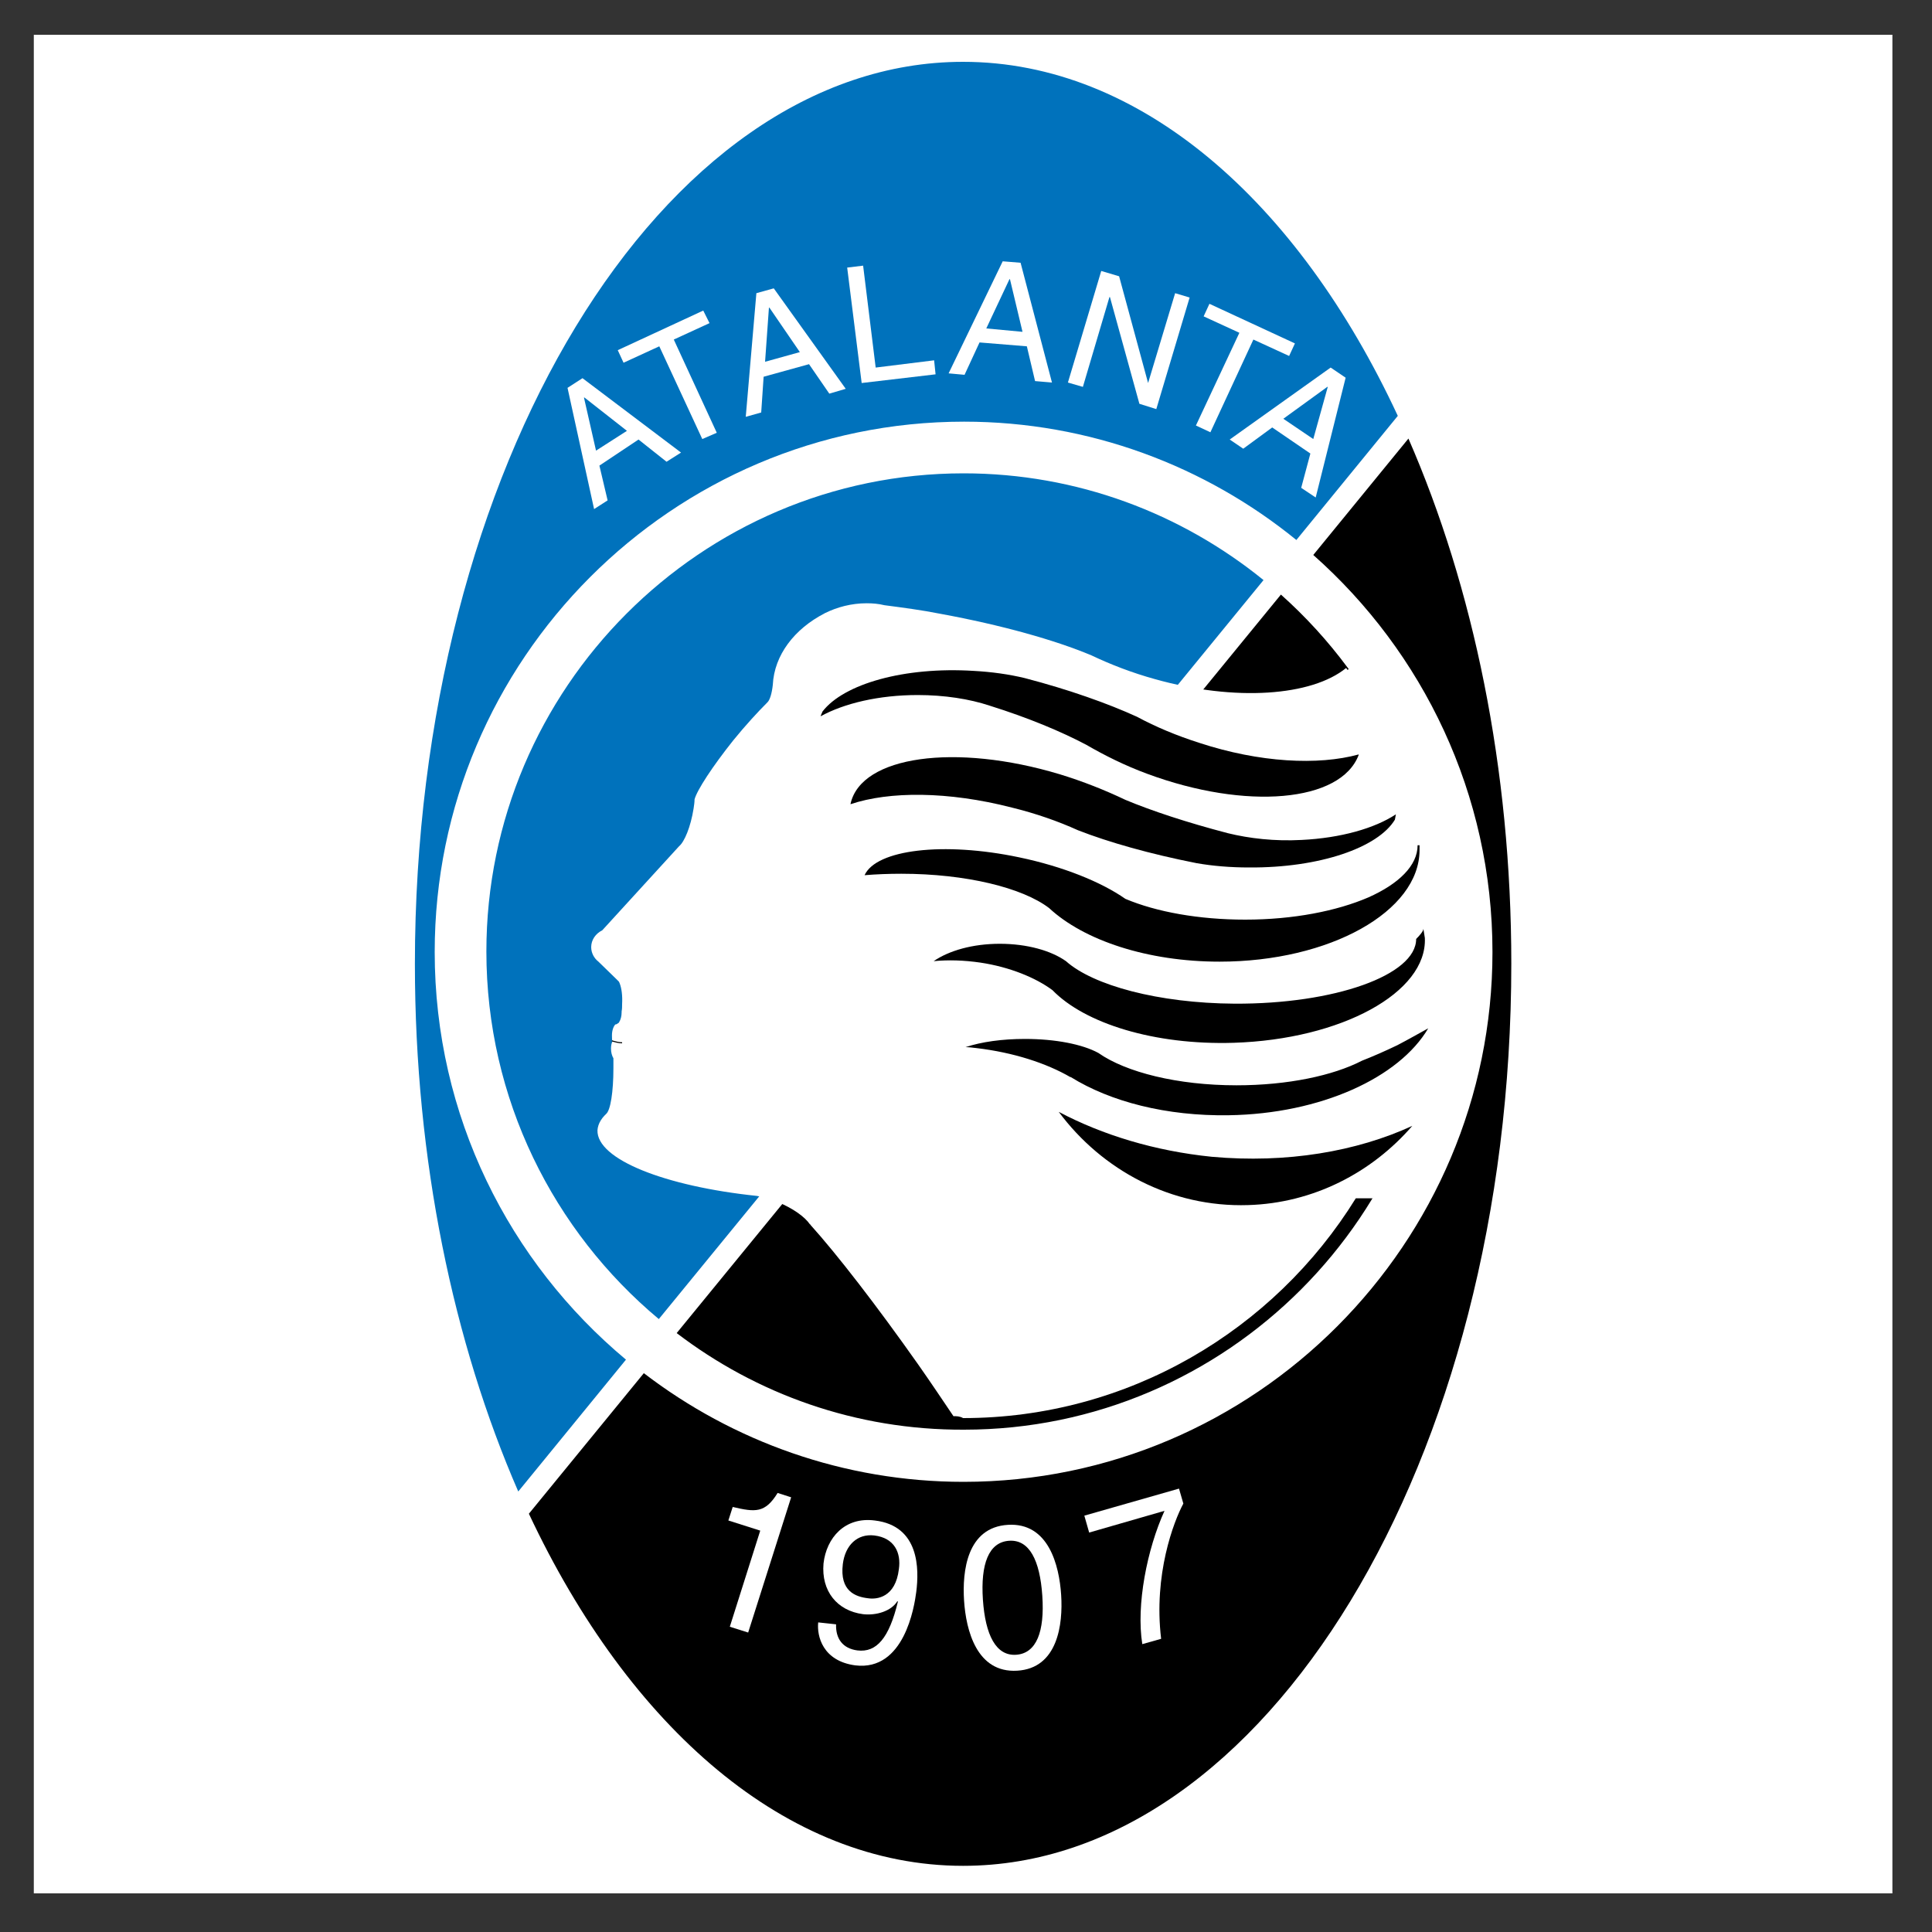 <?xml version="1.0" encoding="utf-8"?>
<!-- Generator: Adobe Illustrator 19.0.0, SVG Export Plug-In . SVG Version: 6.00 Build 0)  -->
<svg version="1.1" id="Layer_1" xmlns="http://www.w3.org/2000/svg" xmlns:xlink="http://www.w3.org/1999/xlink" x="0px" y="0px"
	 viewBox="0 0 400 400" style="enable-background:new 0 0 400 400;" xml:space="preserve">
<rect x="0" y="0" width="400" height="400" fill="#333333" stroke="none"/>
<style type="text/css">
	.st0{fill-rule:evenodd;clip-rule:evenodd;fill:#FFFFFF;}
	.st1{fill-rule:evenodd;clip-rule:evenodd;}
	.st2{fill-rule:evenodd;clip-rule:evenodd;fill:#0072BC;}
	.st3{fill:none;stroke:#000000;stroke-width:0.216;stroke-miterlimit:2.613;}
</style>
<g id="XMLID_34_">
	<polygon id="XMLID_32_" class="st0" points="7,7.2 391.8,7.2 391.8,392 7,392 7,7.2 	"/>
	<path id="XMLID_31_" class="st0" d="M109.5,313.4c20.8,44.3,53.4,72.9,89.9,72.9c62.5,0,113.5-83.9,113.5-186.8
		c0-40.5-7.9-78.1-21.3-108.7l-2.1-4.7c-20.8-44.5-53.4-73.3-90-73.3c-62.5,0-113.5,83.9-113.5,186.8c0,40.7,8,78.4,21.5,109.1
		L109.5,313.4L109.5,313.4z"/>
	<path id="XMLID_70_" class="st1" d="M291.6,90.8c13.4,30.7,21.3,68.2,21.3,108.7c0,102.9-51,186.8-113.5,186.8
		c-36.5,0-69.1-28.6-89.9-72.9l23.8-29.1c18.4,14.1,41.4,22.5,66.2,22.5c60.3,0,109.5-49.3,109.5-109.7c0-32.7-14.4-62.1-37.1-82.2
		L291.6,90.8L291.6,90.8z M140.1,276l125.1-152.9c20.4,18.2,33.2,44.6,33.2,73.9c0,54.5-44.4,99-98.8,99
		C177.2,296.1,156.6,288.6,140.1,276L140.1,276z"/>
	<path id="XMLID_67_" class="st2" d="M199.4,12.8c36.6,0,69.3,28.8,90,73.3l-21,25.7c-18.8-15.3-42.8-24.5-68.8-24.5
		C139.2,87.3,90,136.6,90,197.1c0,33.9,15.4,64.2,39.6,84.4l-22.3,27.3C93.9,278,85.9,240.3,85.9,199.6
		C85.9,96.7,136.9,12.8,199.4,12.8L199.4,12.8z M261.6,120.1l-125.2,153c-21.8-18.2-35.7-45.6-35.7-76.1c0-54.5,44.4-99,98.8-99
		C223,98,244.6,106.3,261.6,120.1L261.6,120.1z"/>
	<path id="XMLID_26_" class="st0" d="M197.4,293.2c-2.3-3.4-4.7-7-7.3-10.7c-8.6-12.2-16.8-22.8-22.3-28.9v-0.1h-0.1
		c-1.1-1.6-3.5-3.3-6.6-4.6c-1.6-0.6-3.1-1.1-4.4-1.3c-19.1-2-33.2-7.6-33-13.6c0.1-1.4,0.9-2.7,2.4-3.9l0,0
		c-0.2,0.2-0.4,0.3-0.6,0.5l0,0c0.9-0.7,1.5-4.6,1.5-9.4c0-0.7,0-1.4,0-2.1c-0.3-0.5-0.5-1.2-0.5-2c0-0.6,0.1-1.1,0.3-1.5
		c-0.1-0.3-0.1-0.7-0.1-1.1c0,0,0-0.1,0-0.1c0,0,0-0.1,0-0.1c0-0.9,0.3-1.8,0.7-2.2c0.2,0,0.4-0.1,0.6-0.3c0,0,0.1,0,0.1,0
		c0,0,0,0,0,0c0-0.1,0.1-0.2,0.1-0.2c0.3-0.5,0.5-1.2,0.5-2c0-0.1,0-0.1,0-0.2c0.1-0.5,0.1-1,0.1-1.5c0.1-1.7-0.1-3.3-0.5-4.3h0
		c-0.1-0.2-0.1-0.3-0.2-0.4l0,0l-0.2-0.2c0,0-0.1-0.1-0.1-0.1l-0.2-0.2l-3.7-3.6c-0.9-0.7-1.5-1.8-1.5-3c0-1.5,0.9-2.8,2.3-3.5
		l15.9-17.4c1.1-0.9,2.4-4,3-7.8c0.1-0.7,0.2-1.3,0.2-1.9c0.5-1.9,3.7-6.8,8-12.2c2.6-3.2,5.1-5.9,7-7.8h0c0,0,0.1-0.1,0.1-0.1
		c0,0,0,0,0,0h0c0.5-0.5,0.9-1.8,1.1-3.6c0.3-6.2,4.5-11.6,10.7-14.8c0,0,0.1,0,0.1-0.1c0,0,0,0,0.1,0c2.4-1.2,5.4-2,8.5-2
		c1.3,0,2.5,0.1,3.7,0.4c3.8,0.5,7.7,1,11.7,1.8c12.5,2.3,23.6,5.4,31.2,8.6c4,1.9,8.4,3.6,13.1,4.9c16.7,4.7,32.5,3.5,39.6-2.3
		c0.1,0.1,0.2,0.3,0.3,0.4c1.7-1.5,4.9,0.9,6.9,0.9c0,0.3,1.1,1.1,1.1,1.3c2.9,1.3,4.3,7.5,5.1,10.2l4.3,10.8
		c3.7,8.6,2.7,19.9,4.8,28.8c1.6,7,0.3,16.9,0,24.2c0,1.6-0.8,3.8-1.1,5.4l-4,15.6c-0.3,1.6-1.9,4.3-1.9,6.2
		c-0.5,0.5-1.1,1.9-1.6,2.4v0.3v0.3c-0.3,0-1.1,0.5-1.1,1.1c-0.3,0-0.8,0.3-1.1,0.3l-0.8,0.8l-4.8,0.3c0,0.1-0.2,0.2-0.4,0.2
		c0,0.1-0.1,0.2-0.1,0.3l-3.6,0c-16.9,27.3-47.1,45.5-81.3,45.5C198.7,293.2,198,293.2,197.4,293.2L197.4,293.2z"/>
	<path id="XMLID_63_" class="st0" d="M123.4,93.3l-2.5-11l0.1,0l8.8,6.9L123.4,93.3L123.4,93.3z M132.2,91l5.8,4.6l3-1.9l-20.4-15.4
		l-3.1,2l5.5,25.1l2.8-1.8l-1.7-7.2L132.2,91L132.2,91z"/>
	<polygon id="XMLID_23_" class="st0" points="127.9,72.5 145.6,64.3 146.9,66.9 139.5,70.3 148.4,89.6 145.4,90.9 136.5,71.7 
		129.1,75.1 127.9,72.5 	"/>
	<path id="XMLID_59_" class="st0" d="M158.4,74.9l0.8-11.2l0.1,0l6.3,9.2L158.4,74.9L158.4,74.9z M167.5,75.4l4.2,6.1l3.4-1
		l-14.9-20.8l-3.6,1l-2.2,25.6l3.2-0.9l0.5-7.4L167.5,75.4L167.5,75.4z"/>
	<polygon id="XMLID_20_" class="st0" points="181.3,76.1 193.4,74.6 193.7,77.5 178.4,79.3 175.4,55.4 178.7,55 181.3,76.1 	"/>
	<path id="XMLID_55_" class="st0" d="M204.2,68l4.8-10.2l0.1,0l2.6,10.9L204.2,68L204.2,68z M212.6,71.7l1.7,7.2l3.5,0.3l-6.5-24.8
		l-3.7-0.3l-11.2,23.2l3.3,0.3l3.1-6.7L212.6,71.7L212.6,71.7z"/>
	<polygon id="XMLID_17_" class="st0" points="243.3,60.7 246.3,61.6 239.4,84.7 235.9,83.6 229.8,61.5 229.7,61.5 224.2,80.1 
		221.1,79.2 228,56.1 231.7,57.2 237.7,79.3 237.7,79.3 243.3,60.7 	"/>
	<polygon id="XMLID_16_" class="st0" points="250.4,62.9 268.1,71.1 266.9,73.7 259.5,70.3 250.6,89.5 247.6,88.1 256.6,68.9 
		249.2,65.5 250.4,62.9 	"/>
	<path id="XMLID_50_" class="st0" d="M265.7,86.7l9.1-6.6l0.1,0l-3,10.8L265.7,86.7L265.7,86.7z M271.3,93.9l-1.9,7.1l3,2l6.2-24.8
		l-3.1-2.1l-20.9,14.9l2.8,1.9l6-4.4L271.3,93.9L271.3,93.9z"/>
	<path id="XMLID_13_" class="st0" d="M154.9,338l-3.8-1.2l6.3-19.9l-6.6-2.1l0.9-2.8c4.7,1.1,6.7,1.3,9.3-2.9l2.8,0.9L154.9,338
		L154.9,338z"/>
	<path id="XMLID_46_" class="st0" d="M179.7,330.9c-2.5-0.3-5.9-1.4-5.2-7.1c0.5-3.9,3-6.3,6.5-5.9c4.2,0.5,5.6,3.6,5.1,7
		C185.4,330.7,181.6,331.2,179.7,330.9L179.7,330.9z M178.7,334.2c2.7,0.3,5.8-0.6,7.1-2.7l0.1,0.1c-1.8,7.5-4.4,10.6-8.4,10.1
		c-3-0.4-4.5-2.4-4.4-5.4l-3.7-0.4c-0.3,2.8,0.9,8,7.7,8.9c10.1,1.2,12.2-12.1,12.6-15.2c0.6-4.7,0.7-13.7-8.6-14.8
		c-6.2-0.8-10,3.6-10.6,8.9C170,329.4,173.3,333.5,178.7,334.2L178.7,334.2z"/>
	<path id="XMLID_43_" class="st0" d="M215.8,330.4c0.5,7.4-1.2,11.9-5.4,12.2c-4.2,0.3-6.4-4.1-6.9-11.4c-0.5-7.4,1.2-11.9,5.4-12.2
		C213.1,318.7,215.3,323,215.8,330.4L215.8,330.4z M219.7,330.2c-0.4-6.1-2.6-15-11-14.5c-8.5,0.5-9.5,9.6-9.1,15.7
		c0.4,6.1,2.6,15,11,14.5C219,345.4,220.1,336.3,219.7,330.2L219.7,330.2z"/>
	<path id="XMLID_8_" class="st0" d="M224.5,313.8l19.6-5.6l0.9,3.1c-2,3.7-6.2,14.7-4.6,28l-3.9,1.1c-1.3-8.1,1-19.7,4.6-27.6
		l-15.6,4.5L224.5,313.8L224.5,313.8z"/>
	<path id="XMLID_7_" class="st1" d="M204.9,146.1c-4.2-1.4-9.4-2.2-14.9-2.2c-8,0-15.2,1.7-20.1,4.4c0.1-0.4,0.3-0.7,0.4-1
		c4.4-5.7,16.9-9.3,31.3-8.4c3.7,0.2,7.3,0.7,10.6,1.5c9.2,2.4,17.3,5.3,23.2,8c3.9,2.1,8.2,3.9,12.9,5.4c12.5,4.1,24.6,4.7,33,2.4
		c0,0,0,0.1,0,0.1c-3.7,9.8-23.3,11.5-43.8,3.9c-4.6-1.7-8.8-3.8-12.6-6C219.8,151.5,212.9,148.6,204.9,146.1L204.9,146.1
		L204.9,146.1z"/>
	<path id="XMLID_6_" class="st1" d="M254.2,172.5c4.5,1.1,9.7,1.7,15.3,1.4c8.1-0.4,15.1-2.4,19.5-5.3c-0.1,0.4-0.1,0.7-0.2,1.1
		c-3.5,5.8-15.6,10-30.2,9.9c-3.8,0-7.5-0.3-10.9-0.9c-9.6-1.9-18.1-4.3-24.5-6.8c-4.2-1.9-8.8-3.5-13.7-4.7
		c-13.2-3.4-25.4-3.4-33.4-0.7c0,0,0-0.1,0-0.1c2.2-9.9,21.7-12.6,43.3-6.1c4.9,1.5,9.4,3.3,13.6,5.3
		C238.5,167.9,245.8,170.3,254.2,172.5L254.2,172.5L254.2,172.5z"/>
	<path id="XMLID_5_" class="st1" d="M292.4,233.1c-8.4,9.7-20.5,16-34,16.4c-15.9,0.5-30.2-7.2-39.2-19.3c9.1,4.8,19.9,8.1,31.7,9.3
		C266.4,240.9,280.9,238.4,292.4,233.1L292.4,233.1z"/>
	<path id="XMLID_4_" class="st1" d="M295.7,212.9c-6,10.2-22.2,17.7-41.3,18c-12.9,0.2-24.5-2.8-32.7-7.9h-0.1
		c-5-2.9-11.8-5.1-19.4-6c-0.8-0.1-1.6-0.2-2.3-0.2c3.3-1.1,7.6-1.7,12.3-1.7c6.3,0,11.9,1.1,15.2,2.9c5.7,4,16.4,6.7,28.6,6.7
		c10.6,0,20-2,26-5.1c2.3-0.9,4.8-2,7.3-3.2C291.6,215.2,293.7,214,295.7,212.9L295.7,212.9z"/>
	<path id="XMLID_3_" class="st1" d="M294.7,192.3c0.1,0.6,0.2,1.2,0.3,1.9c0.5,11.3-17.3,21-39.6,21.7c-16.4,0.5-30.8-4-37.5-10.9
		c-3.5-2.6-8.9-4.8-14.9-5.7c-3.4-0.5-6.7-0.6-9.7-0.3c3.2-2.2,8.1-3.6,13.7-3.6c5.6,0,10.6,1.4,13.7,3.6c5.6,5,19.1,8.7,34.9,8.8
		c20.7,0.1,37.6-5.9,37.6-13.4c0,0,0,0,0,0C293.9,193.7,294.7,192.8,294.7,192.3C294.7,192.3,294.7,192.3,294.7,192.3L294.7,192.3z"
		/>
	<path id="XMLID_2_" class="st1" d="M293.9,175c0,0.3,0,0.7,0,1c0,12.7-18.6,23.1-41.4,23.1c-14.9,0-28.1-4.4-35.3-11.1
		c-5.5-4.2-17.2-7.1-30.6-7.1c-2.6,0-5.2,0.1-7.6,0.3c2.4-5.3,16.3-7,32-3.7c9.1,1.9,17,5.1,22,8.6c6.4,2.7,15.2,4.3,24.8,4.3
		c10,0,19-1.8,25.5-4.6h0v0c6.3-2.8,10.2-6.6,10.2-10.8v0H293.9L293.9,175z"/>
	<path id="XMLID_1_" class="st3" d="M126.7,215.5c0.7,0.2,1.4,0.4,2.1,0.4C128.1,215.9,127.4,215.7,126.7,215.5"/>
</g>
</svg>
